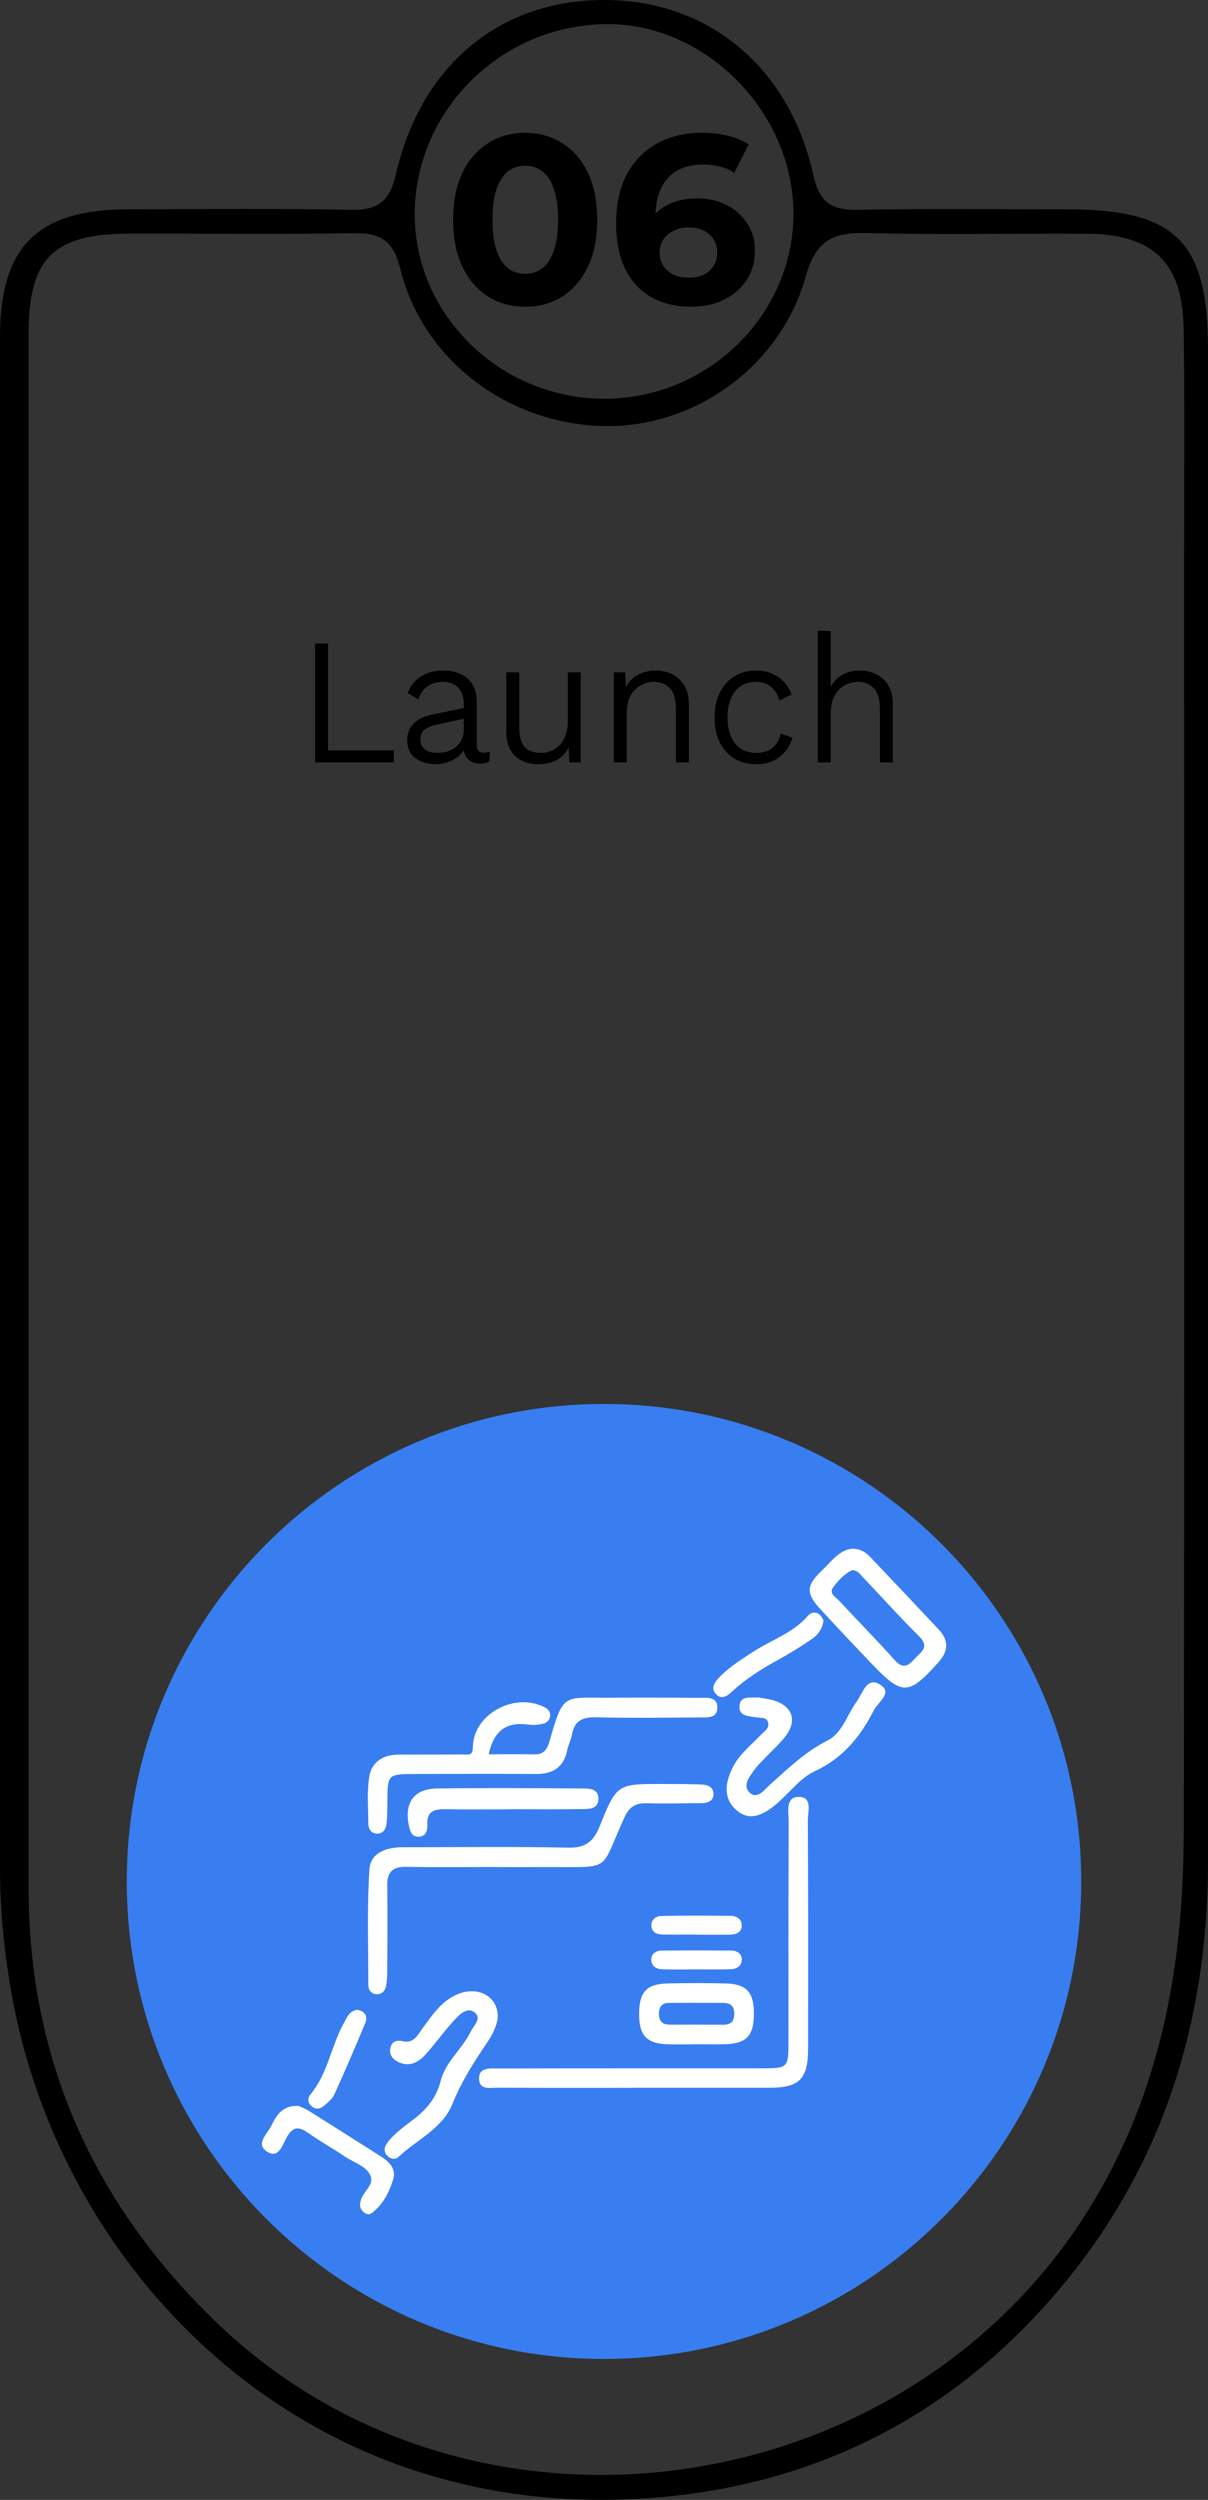 <?xml version="1.0" encoding="UTF-8"?>
<svg id="Layer_2" data-name="Layer 2" xmlns="http://www.w3.org/2000/svg" viewBox="0 0 201.24 416.23">
  <rect x="0" y="0" width="201.24" height="416.23" fill="#333333" stroke="none"/>
  <defs>
    <style>
      .cls-1 {
        fill: #fff;
      }

      .cls-2 {
        fill: #387ef0;
      }
    </style>
  </defs>
  <g id="Layer_1-2" data-name="Layer 1">
    <path class="cls-2" d="M180.12,313.26c0,43.91-35.59,79.5-79.5,79.5s-79.5-35.59-79.5-79.5,35.59-79.5,79.5-79.5,79.5,35.59,79.5,79.5Z"/>
    <path d="M201.23,58.05c0-17.88-5.37-23.18-23.45-23.2-11.64,0-23.29-.14-34.93,.08-4.34,.08-6.36-1.25-7.35-5.76C131.52,11.16,118.01,.03,100.76,0c-17.42-.05-30.61,10.78-34.81,29.03-1,4.34-2.86,5.98-7.32,5.9-12.45-.23-24.89-.11-37.35-.08C6.22,34.89,0,41.08,0,56.08v254.81c0,7.05,.68,14.04,1.91,20.95,8.2,46.5,48.88,88.87,107.44,84,26.31-2.19,48.54-13.3,66-33.37,18.1-20.81,25.88-45.36,25.89-72.64,0-41.56,0-83.13,0-124.69V58.05h0ZM100.86,4.01c16.68-.2,31.42,14.74,31.32,31.73-.11,16.79-14.27,30.61-31.42,30.65-17.46,.03-31.85-14.06-31.67-31.03,.19-17.07,14.45-31.14,31.77-31.34Zm96.33,301.18c-.03,20.07-3.11,39.42-12.83,57.52-29.02,54.02-104.51,66.35-148.53,23.75-20.24-19.59-31.07-43.55-31.06-72.03,0-42.36,0-84.73,0-127.08,0-43.97,0-87.93,0-131.9,0-12.41,4.15-16.52,16.68-16.55,12.45-.03,24.89,.13,37.34-.07,4.45-.07,6.69,1.04,7.89,5.91,3.79,15.37,18.14,26.01,34.25,26.2,14.88,.19,29.14-9.99,33.3-24.92,1.67-5.99,4.54-7.36,10.12-7.22,12.24,.33,24.48,.04,36.73,.12,10.98,.07,15.92,4.78,16.1,15.73,.2,13.04,.07,26.09,.07,39.14,0,70.46,.06,140.93-.04,211.4Z"/>
    <path d="M54.65,124.93h10.95v2.01h-13.11v-19.8h2.16v17.79Zm22.61-7.74c0-1.14-.3-2.03-.9-2.67-.6-.66-1.45-.99-2.55-.99-1,0-1.85,.24-2.55,.72-.7,.46-1.22,1.2-1.56,2.22l-1.77-1.08c.4-1.14,1.11-2.05,2.13-2.73,1.04-.68,2.31-1.02,3.81-1.02,1.06,0,2,.19,2.82,.57,.84,.36,1.5,.92,1.98,1.68,.5,.76,.75,1.72,.75,2.88v7.32c0,.82,.38,1.23,1.14,1.23,.16,0,.34-.01,.54-.03,.2-.04,.37-.09,.51-.15l-.12,1.71c-.16,.08-.37,.15-.63,.21-.24,.06-.52,.09-.84,.09-.52,0-1-.1-1.44-.3-.42-.22-.76-.55-1.02-.99-.24-.46-.36-1.03-.36-1.71v-.42l.54,.06c-.22,.78-.61,1.43-1.17,1.95-.54,.5-1.17,.88-1.89,1.14-.7,.24-1.41,.36-2.13,.36-1.3,0-2.41-.33-3.33-.99-.92-.68-1.38-1.69-1.38-3.03,0-1.08,.34-1.98,1.02-2.7,.7-.74,1.72-1.25,3.06-1.53l5.73-1.2v1.8l-4.71,1.02c-.98,.2-1.71,.49-2.19,.87-.48,.38-.72,.92-.72,1.62s.24,1.23,.72,1.65c.5,.4,1.21,.6,2.13,.6,.54,0,1.07-.07,1.59-.21,.52-.16,.99-.4,1.41-.72,.42-.32,.75-.72,.99-1.2,.26-.5,.39-1.09,.39-1.77v-4.26Zm12.37,10.05c-.94,0-1.81-.18-2.61-.54-.8-.38-1.45-.97-1.95-1.77-.48-.8-.72-1.84-.72-3.12v-9.87h2.16v9.3c0,1.38,.29,2.41,.87,3.09,.58,.68,1.51,1.02,2.79,1.02,.58,0,1.13-.11,1.65-.33,.54-.22,1.01-.54,1.41-.96,.42-.44,.75-.98,.99-1.62,.24-.64,.36-1.38,.36-2.22v-8.28h2.16v15h-1.89l-.12-2.49c-.32,.62-.73,1.14-1.23,1.56-.48,.42-1.05,.73-1.71,.93-.64,.2-1.36,.3-2.16,.3Zm12.62-.3v-15h1.89l.18,3.45-.33-.3c.42-1.2,1.11-2.07,2.07-2.61,.96-.56,2.02-.84,3.18-.84,1.02,0,1.94,.21,2.76,.63,.84,.42,1.51,1.05,2.01,1.89,.5,.82,.75,1.87,.75,3.15v9.63h-2.16v-8.88c0-1.66-.35-2.83-1.05-3.51-.7-.68-1.57-1.02-2.61-1.02-.72,0-1.43,.18-2.13,.54-.7,.36-1.28,.93-1.74,1.71-.44,.78-.66,1.8-.66,3.06v8.1h-2.16Zm23.72-15.3c1,0,1.88,.17,2.64,.51,.78,.32,1.44,.78,1.98,1.38,.54,.58,.97,1.28,1.29,2.1l-2.04,.99c-.28-1-.75-1.76-1.41-2.28-.66-.54-1.5-.81-2.52-.81-.96,0-1.8,.24-2.52,.72-.7,.46-1.24,1.13-1.62,2.01-.38,.88-.57,1.94-.57,3.18s.19,2.28,.57,3.18c.4,.88,.95,1.56,1.65,2.04,.72,.46,1.56,.69,2.52,.69,.76,0,1.42-.12,1.98-.36,.56-.26,1.02-.63,1.38-1.11s.61-1.06,.75-1.74l1.98,.69c-.3,.92-.73,1.71-1.29,2.37-.56,.66-1.25,1.17-2.07,1.53-.8,.34-1.71,.51-2.73,.51-1.34,0-2.53-.31-3.57-.93-1.04-.62-1.86-1.51-2.46-2.67-.58-1.18-.87-2.58-.87-4.2s.3-3.01,.9-4.17c.6-1.18,1.42-2.08,2.46-2.7,1.04-.62,2.23-.93,3.57-.93Zm10.26,15.3v-21.9h2.16v9.36c.48-.94,1.14-1.63,1.98-2.07,.86-.46,1.81-.69,2.85-.69s1.94,.21,2.76,.63c.84,.4,1.51,1.02,2.01,1.86s.75,1.9,.75,3.18v9.63h-2.16v-8.91c0-1.66-.35-2.82-1.05-3.48-.7-.68-1.57-1.02-2.61-1.02-.72,0-1.43,.18-2.13,.54s-1.28,.93-1.74,1.71c-.44,.78-.66,1.8-.66,3.06v8.1h-2.16Z"/>
    <path d="M87.49,51.07c-2.29,0-4.35-.56-6.16-1.68-1.81-1.15-3.24-2.8-4.28-4.96s-1.56-4.77-1.56-7.84,.52-5.68,1.56-7.84c1.04-2.16,2.47-3.8,4.28-4.92,1.81-1.15,3.87-1.72,6.16-1.72s4.37,.57,6.16,1.72c1.81,1.12,3.24,2.76,4.28,4.92,1.04,2.16,1.56,4.77,1.56,7.84s-.52,5.68-1.56,7.84c-1.04,2.16-2.47,3.81-4.28,4.96-1.79,1.12-3.84,1.68-6.16,1.68Zm0-5.48c1.09,0,2.04-.31,2.84-.92,.83-.61,1.47-1.59,1.92-2.92,.48-1.33,.72-3.05,.72-5.16s-.24-3.83-.72-5.16c-.45-1.33-1.09-2.31-1.92-2.92-.8-.61-1.75-.92-2.84-.92s-2.01,.31-2.84,.92c-.8,.61-1.44,1.59-1.92,2.92-.45,1.33-.68,3.05-.68,5.16s.23,3.83,.68,5.16c.48,1.33,1.12,2.31,1.92,2.92,.83,.61,1.77,.92,2.84,.92Zm27.67,5.48c-2.56,0-4.79-.53-6.68-1.6-1.87-1.07-3.31-2.63-4.32-4.68-1.01-2.05-1.52-4.59-1.52-7.6,0-3.23,.6-5.96,1.8-8.2,1.23-2.24,2.91-3.95,5.04-5.12,2.16-1.17,4.64-1.76,7.44-1.76,1.49,0,2.92,.16,4.28,.48,1.36,.32,2.53,.8,3.52,1.44l-2.4,4.76c-.77-.53-1.6-.89-2.48-1.08-.88-.21-1.8-.32-2.76-.32-2.43,0-4.35,.73-5.76,2.2-1.41,1.47-2.12,3.64-2.12,6.52v1.6c.03,.59,.11,1.17,.24,1.76l-1.8-1.68c.51-1.04,1.16-1.91,1.96-2.6,.8-.72,1.75-1.25,2.84-1.6,1.12-.37,2.35-.56,3.68-.56,1.81,0,3.44,.36,4.88,1.08,1.44,.72,2.59,1.73,3.44,3.04,.88,1.31,1.32,2.84,1.32,4.6,0,1.89-.48,3.55-1.44,4.96-.93,1.39-2.2,2.47-3.8,3.24-1.57,.75-3.36,1.12-5.36,1.12Zm-.36-4.84c.91,0,1.71-.16,2.4-.48,.72-.35,1.28-.84,1.68-1.48,.4-.64,.6-1.37,.6-2.2,0-1.28-.44-2.29-1.32-3.04-.85-.77-2-1.16-3.44-1.16-.96,0-1.8,.19-2.52,.56-.72,.35-1.29,.84-1.72,1.48-.4,.61-.6,1.33-.6,2.16s.2,1.52,.6,2.16c.4,.61,.96,1.11,1.68,1.48,.72,.35,1.6,.52,2.64,.52Z"/>
    <g>
      <path class="cls-1" d="M105.94,347.62c-7.7,0-15.39,.02-23.09-.02-1.19,0-2.97,.42-3.04-1.42-.08-2.02,1.78-1.78,3.09-1.78,14.7-.04,29.41-.02,44.11-.03,4.22,0,4.33-.11,4.34-4.31,0-12.24-.02-24.47,.04-36.71,0-1.56-.61-4.09,1.58-4.17,2.46-.09,1.6,2.49,1.61,3.97,.07,12.63,.05,25.26,.04,37.89,0,5.12-1.42,6.56-6.45,6.57-7.4,.01-14.8,0-22.2,0Z"/>
      <path class="cls-1" d="M81.39,292.09c2.61,0,5.15-.04,7.69,.01,1.68,.03,2.15-1.09,2.52-2.38,2.29-7.97,2.24-7.01,10.1-7.05,4.93-.03,9.86-.02,14.79,.01,1.23,0,2.97-.24,3.01,1.53,.05,2.01-1.8,1.73-3.11,1.74-5.72,.04-11.44,.11-17.16-.02-2.25-.05-3.56,.61-3.95,2.9-.15,.87-.61,1.67-.78,2.54-.59,2.94-2.45,4.03-5.31,4-6.71-.05-13.41-.02-20.12,0-4.44,0-4.51,.09-4.54,4.42-.01,1.28,0,2.57-.14,3.84-.1,.93-.59,1.75-1.7,1.66-.95-.08-1.32-.84-1.33-1.68-.02-2.56-.24-5.16,.13-7.67,.37-2.56,2.3-3.79,4.89-3.8,3.65-.02,7.3,0,10.95-.02,.84,0,1.41,.24,1.45-1.31,.14-5.41,6.81-9.03,11.78-6.64,.66,.32,1.18,.75,1.08,1.57-.08,.65-.52,1.11-1.11,1.24-.76,.16-1.58,.29-2.34,.18-3.6-.54-5.92,.8-6.78,4.94Z"/>
      <path class="cls-1" d="M82.2,310.85c-4.84,0-9.67,.07-14.51-.03-2.28-.04-3.22,.86-3.18,3.13,.07,4.74,.02,9.47,0,14.21,0,.79-.04,1.58-.17,2.35-.14,.82-.56,1.53-1.53,1.52-.96,0-1.45-.68-1.45-1.54,0-6.41-.23-12.84,.18-19.22,.18-2.85,2.88-3.71,5.6-3.71,9.18,0,18.36-.12,27.53,.07,2.88,.06,4.2-1.01,5.23-3.56,2.85-7.08,2.95-7.05,10.53-7.04,2.17,0,4.34,0,6.51,.09,.94,.03,1.87,.43,1.92,1.49,.06,1.28-.96,1.6-2.03,1.61-3.06,.03-6.12,.1-9.18,.02-1.83-.05-2.85,.66-3.62,2.34-4.24,9.23-1.8,8.23-12.96,8.28-2.96,.01-5.92,0-8.88,0h0Z"/>
      <path class="cls-1" d="M126.39,282.63c.67,.13,1.66,.22,2.59,.52,2.96,.93,3.82,3.21,2.03,5.72-.97,1.35-2.27,2.46-3.41,3.68-.61,.65-1.28,1.24-1.8,1.96-.86,1.18-2.18,2.71-.95,3.93,1.29,1.28,2.51-.48,3.42-1.3,3-2.69,5.86-5.46,9.56-7.33,2.52-1.27,3.29-4.33,4.91-6.54,.98-1.34,1.66-4.26,3.95-2.74,2.06,1.36-.42,2.87-1.1,4.19-2.23,4.38-5.12,7.99-9.85,10.18-2.57,1.19-4.41,3.88-6.71,5.72-1.91,1.53-4.16,2.73-6.4,.72-2.17-1.94-1.8-4.42-.69-6.82,1.07-2.3,3.05-3.84,4.76-5.61,.59-.61,1.57-1.16,1.24-2.18-.29-.91-1.31-.67-2.06-.8-1.24-.22-2.89-.19-2.68-2,.19-1.62,1.74-1.21,3.19-1.31h0Z"/>
      <path class="cls-1" d="M141.9,257.86c1.46-.02,2.34,.61,3.1,1.41,3.81,4,7.61,8.01,11.38,12.04,1.71,1.82,1.62,3.62-.07,5.49-4.96,5.51-5.99,5.56-11.12,.19-2.86-3-5.71-6-8.51-9.06-2.45-2.67-2.41-3.91,.26-6.46,1.54-1.47,2.83-3.36,4.95-3.61Zm.08,3.56c-1.31,.6-2.32,1.71-3.18,2.87-.75,1.01,.38,1.59,.94,2.18,3.09,3.32,6.28,6.55,9.3,9.93,1.36,1.52,2.24,1.01,3.31-.19,1-1.13,2.63-1.91,.76-3.77-3.22-3.19-6.25-6.57-9.37-9.85-.46-.49-.85-1.11-1.74-1.16h0Z"/>
      <path class="cls-1" d="M82.94,335.67c-.1,1.54-.86,3.04-1.8,4.43-2.2,3.25-4.29,6.5-5.78,10.22-1.63,4.06-5.9,5.92-8.96,8.79-.53,.5-1.32,.4-1.88-.18-.68-.7-.5-1.47,0-2.15,1.18-1.61,2.84-2.72,4.39-3.92,2.17-1.67,3.8-3.61,4.49-6.36,.82-3.24,3.63-5.36,5.04-8.28,.47-.98,1.85-2.14,.67-3.12-1.21-1.01-2.47,.23-3.29,1.1-1.74,1.86-3.22,3.97-4.93,5.87-1.17,1.3-2.66,2.12-4.48,1.28-.95-.44-1.62-1.21-1.38-2.35,.22-1.07,1.02-1.39,2.02-1.15,1.94,.47,2.57-1.12,3.41-2.24,1.53-2.06,2.95-4.22,5.35-5.39,3.48-1.71,7.05-.06,7.12,3.45h0Z"/>
      <path class="cls-1" d="M115.75,340.37c-1.57,0-3.15,.06-4.72-.01-3.38-.15-4.58-1.53-4.56-5.12,.02-3.55,1.23-4.91,4.69-5,3.24-.08,6.49-.08,9.73,0,3.55,.09,4.76,1.52,4.7,5.27-.06,3.49-1.28,4.74-4.83,4.85-1.67,.05-3.34,0-5.01,0h0Zm.1-3.27h0c1.57,.01,3.14,0,4.71,.01,1.23,0,1.75-.59,1.76-1.82,0-1.26-.6-1.8-1.78-1.81-3.05-.01-6.09-.03-9.13,0-1.04,0-1.61,.59-1.64,1.67-.04,1.17,.42,1.91,1.66,1.94,1.47,.03,2.95,0,4.42,0h0Z"/>
      <path class="cls-1" d="M85.08,301.25c-3.64,0-7.28,.05-10.92-.02-1.85-.03-3.09,.36-2.97,2.57,.06,1.06-.32,2.08-1.6,2.01-1.05-.06-1.31-1.02-1.49-1.93-.75-3.75,.87-6.05,4.7-6.1,7.96-.11,15.93-.06,23.9,0,1.2,0,2.95-.11,2.99,1.63,.04,1.97-1.79,1.78-3.1,1.8-3.83,.07-7.67,.02-11.51,.02v.02h0Z"/>
      <path class="cls-1" d="M49.75,350.64c.45,.21,1.11,.44,1.68,.8,4.01,2.51,7.99,5.05,11.99,7.58,1.42,.9,2.62,2.06,2.08,3.84-.66,2.16-1.7,4.21-3.58,5.62-.54,.4-1.14,.1-1.56-.38-.52-.59-.43-1.25-.19-1.94,.46-1.37,2.22-2.47,1.53-3.96-.75-1.63-2.76-2.12-4.21-3.11-2.03-1.39-4.2-2.58-6.21-4-1.56-1.1-2.52-.97-3.51,.76-.69,1.2-1.31,3.62-3.24,2.42-2.08-1.3,0-2.95,.65-4.3,.86-1.79,1.93-3.51,4.58-3.33Z"/>
      <path class="cls-1" d="M137.19,269.76c-.18,1.46-.93,2.43-1.88,3.09-1.85,1.28-3.78,2.47-5.75,3.55-2.77,1.52-5.41,3.19-7.73,5.35-.78,.72-1.7,1.25-2.57,.3-.84-.91-.3-1.84,.41-2.61,1.69-1.82,3.78-3.11,5.84-4.45,3.03-1.97,6.61-3.09,9.07-5.95,.49-.57,1.21-.74,1.86-.29,.36,.25,.57,.73,.76,1h0Z"/>
      <path class="cls-1" d="M59.58,334.63c1.27,.27,1.72,1.1,1.27,2.19-1.65,3.99-3.36,7.97-5.15,11.9-.35,.76-1.11,1.37-1.78,1.93-.66,.55-1.45,.61-2.12-.07-.57-.59-.54-1.32-.07-1.88,2.87-3.43,3.41-7.93,5.47-11.72,.56-1.02,.97-2.2,2.38-2.35h0Z"/>
      <path class="cls-1" d="M115.95,322.1c-1.86,0-3.73,.02-5.59,0-.97-.02-1.81-.4-1.85-1.48-.04-1.08,.82-1.61,1.74-1.62,3.82-.07,7.64-.06,11.46-.02,.93,.01,1.84,.49,1.86,1.53,.03,1.24-.96,1.59-2.03,1.61-1.86,.02-3.73,0-5.59,0h0s0-.01,0-.01Z"/>
      <path class="cls-1" d="M115.9,327.9c-1.86,0-3.73,.05-5.59-.02-.95-.03-1.8-.52-1.81-1.57-.01-1.06,.81-1.54,1.79-1.55,3.83-.03,7.65-.03,11.47,0,.97,0,1.81,.45,1.81,1.52s-.85,1.55-1.79,1.59c-1.96,.07-3.92,.02-5.88,.03h0Z"/>
    </g>
  </g>
</svg>
